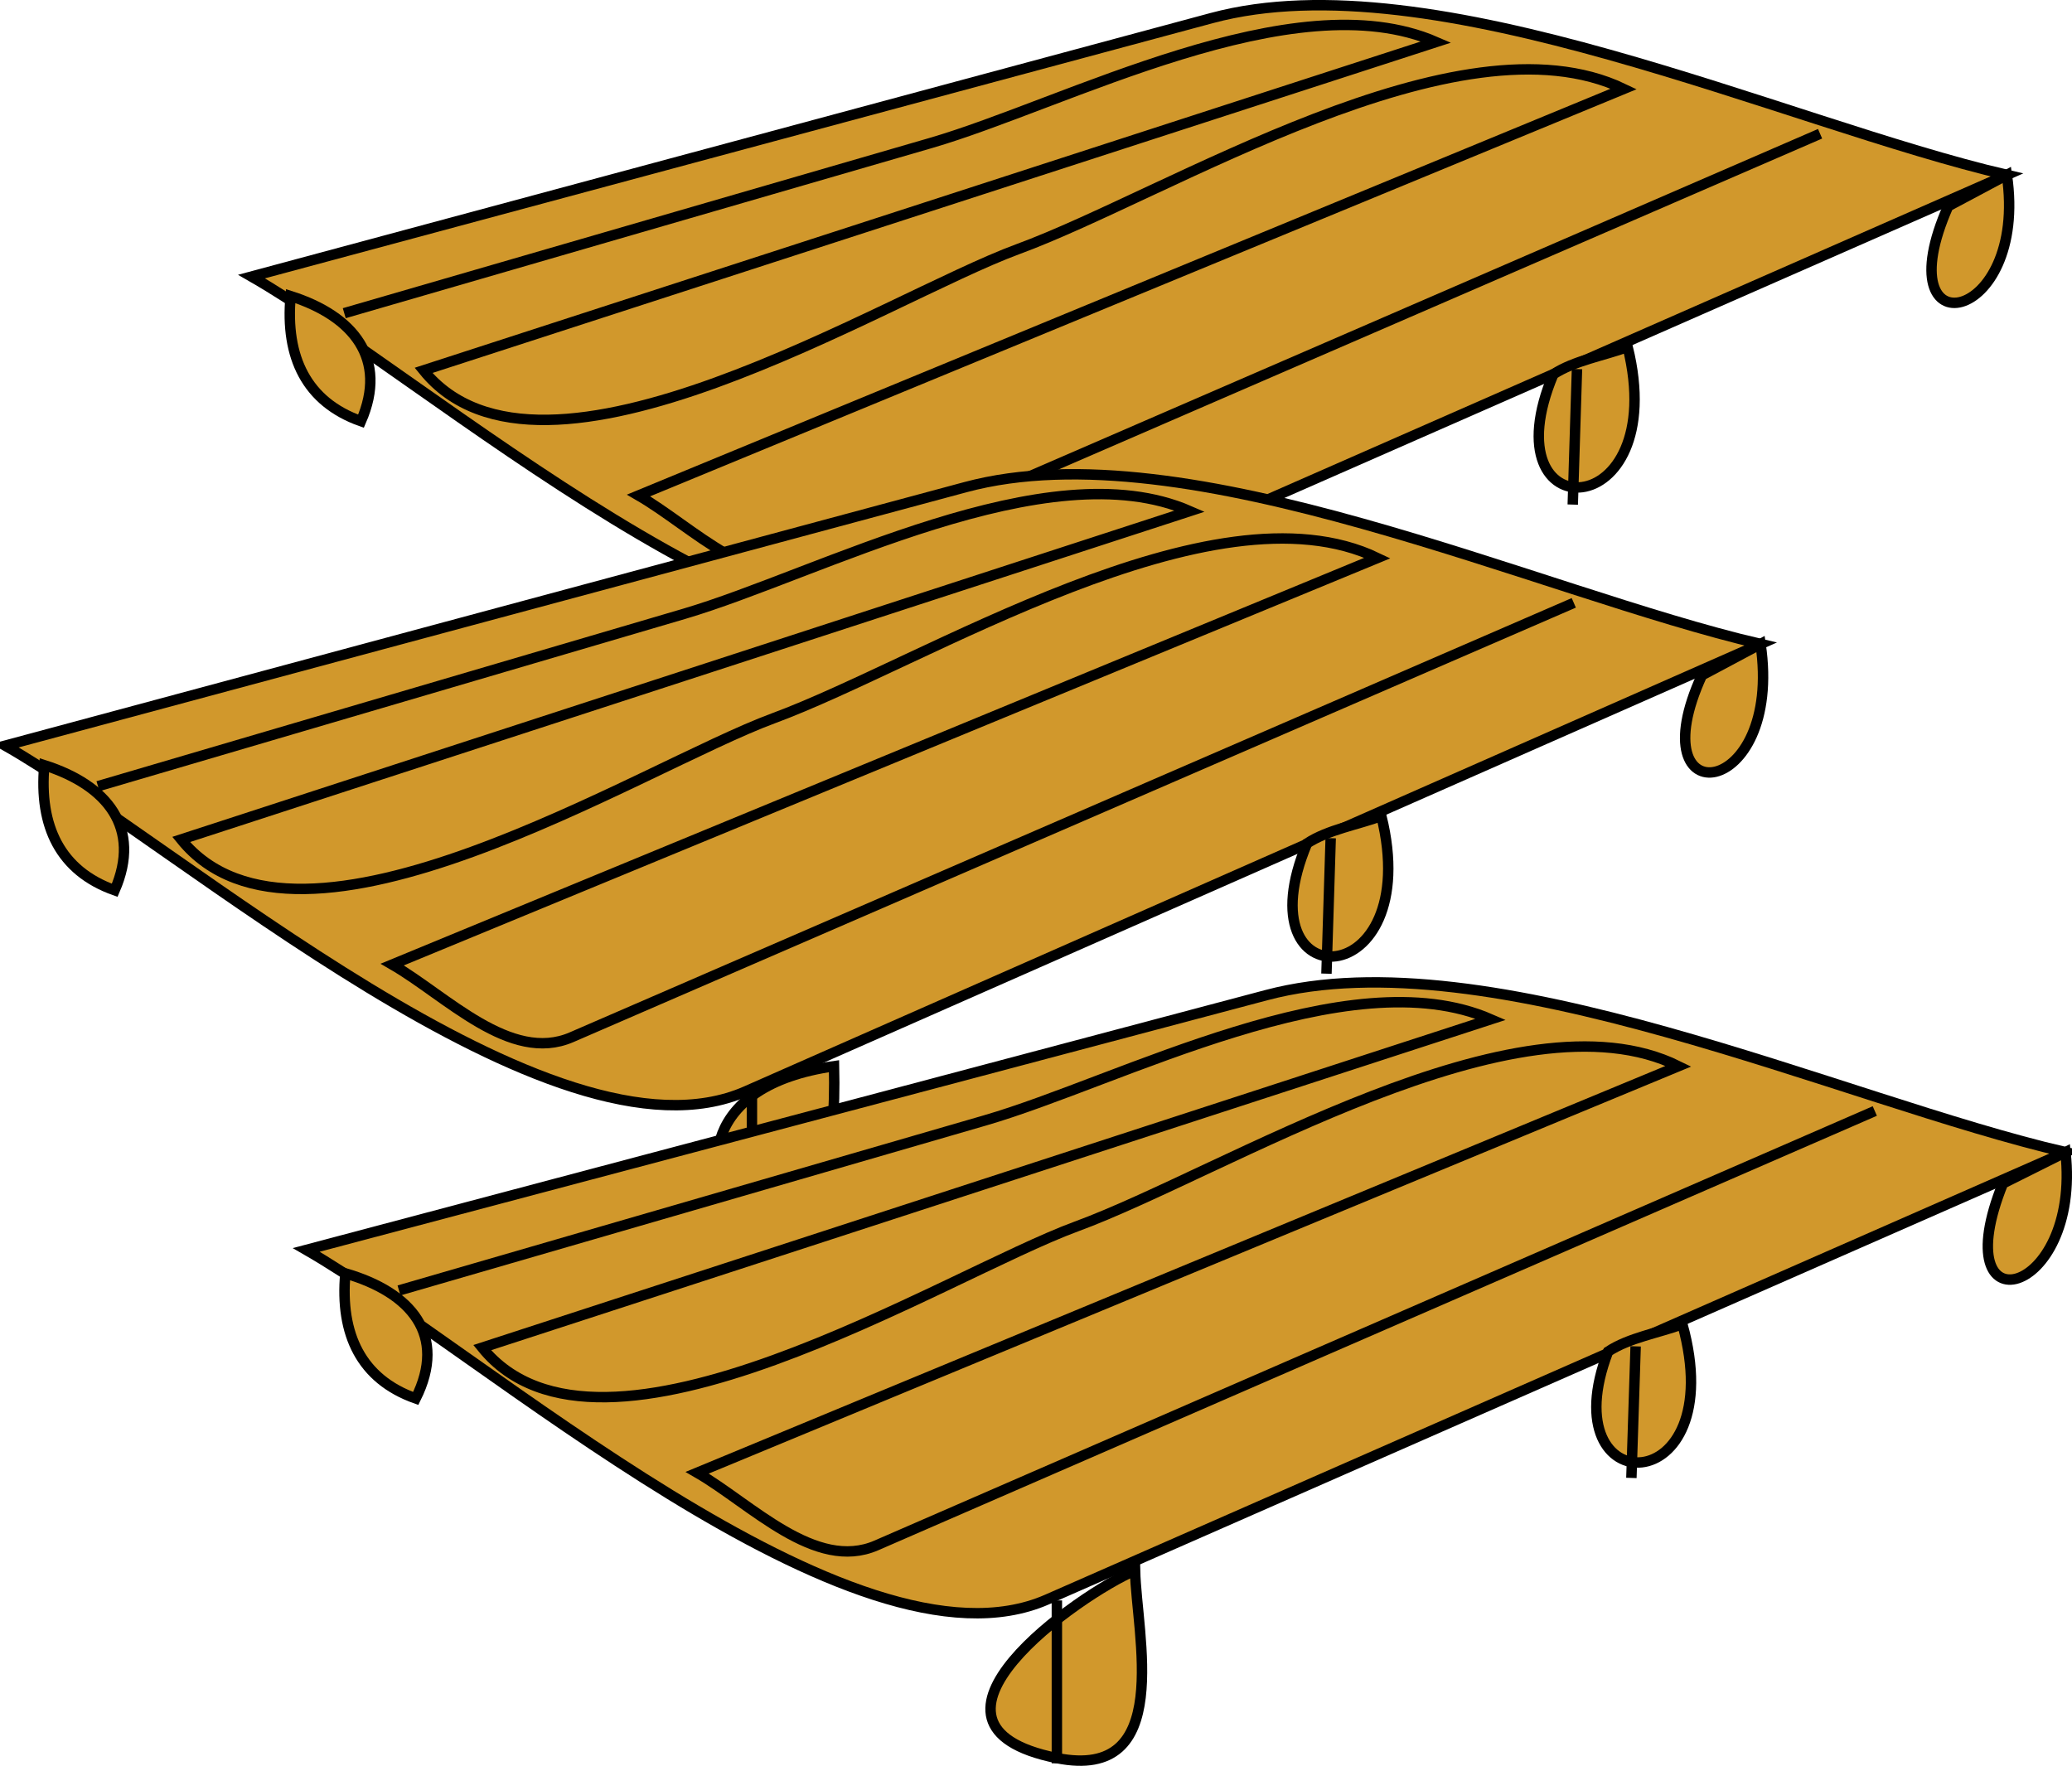 <svg xmlns="http://www.w3.org/2000/svg" xmlns:xlink="http://www.w3.org/1999/xlink" version="1.1" id="Layer_1" x="0px" y="0px" enable-background="new 0 0 822.05 841.89" xml:space="preserve" viewBox="211.85 252.11 397.5 338.8">
<path fill-rule="evenodd" clip-rule="evenodd" fill="#D1982C" stroke="#000000" stroke-width="2" stroke-linecap="square" stroke-miterlimit="10" d="  M260.104,305.171c33.621,19.297,104.374,82.58,141.377,66.325c65.124-28.608,130.249-57.216,195.373-85.825  c-42.671-9.934-109.945-41.563-152.552-30.092C382.903,272.11,321.504,288.641,260.104,305.171z"/>
<path fill-rule="evenodd" clip-rule="evenodd" fill="#D1982C" stroke="#000000" stroke-width="2" stroke-linecap="square" stroke-miterlimit="10" d="  M419.104,365.921c0.294,12.325,7.371,41.531-15.75,36C372.236,394.478,408.347,370.485,419.104,365.921z"/>
<path fill-rule="evenodd" clip-rule="evenodd" fill="#D1982C" d="M403.354,373.421v28.5V373.421z"/>
<line fill="none" stroke="#000000" stroke-width="2" stroke-linecap="square" stroke-miterlimit="10" x1="403.354" y1="373.421" x2="403.354" y2="401.921"/>
<path fill-rule="evenodd" clip-rule="evenodd" fill="#D1982C" stroke="#000000" stroke-width="2" stroke-linecap="square" stroke-miterlimit="10" d="  M509.854,323.921c3.981-2.627,9.744-3.59,14.25-5.25C532.583,353.065,497.1,354.267,509.854,323.921z"/>
<path fill-rule="evenodd" clip-rule="evenodd" fill="#D1982C" d="M514.354,323.921l-0.75,24L514.354,323.921z"/>
<line fill="none" stroke="#000000" stroke-width="2" stroke-linecap="square" stroke-miterlimit="10" x1="514.354" y1="323.921" x2="513.604" y2="347.921"/>
<path fill-rule="evenodd" clip-rule="evenodd" fill="#D1982C" stroke="#000000" stroke-width="2" stroke-linecap="square" stroke-miterlimit="10" d="  M585.604,291.671c3.75-2,7.5-4,11.25-6C601.096,314.533,573.205,319.718,585.604,291.671z"/>
<path fill-rule="evenodd" clip-rule="evenodd" fill="#D1982C" stroke="#000000" stroke-width="2" stroke-linecap="square" stroke-miterlimit="10" d="  M267.604,308.921c-1.069,11.746,3.077,20.302,13.5,24C286.306,320.977,279.688,312.762,267.604,308.921z"/>
<path fill="none" stroke="#000000" stroke-width="2" stroke-linecap="square" stroke-miterlimit="10" d="M278.854,311.921  c37.166-10.785,74.331-21.571,111.497-32.356c25.858-7.504,69.638-31.3,97.003-19.394c-64.75,21-129.5,42-194.25,63  c22.679,28.021,88.652-13.942,114-23.25c28.953-10.631,84.503-45.983,116.25-30.75c-63,26-126,52-189,78  c10.382,6.011,22.645,19.038,34.396,13.944c22.492-9.749,44.984-19.499,67.475-29.248c41.293-17.898,82.586-35.797,123.879-53.696"/>
<path fill-rule="evenodd" clip-rule="evenodd" fill="#D1982C" stroke="#000000" stroke-width="2" stroke-linecap="square" stroke-miterlimit="10" d="  M212.854,395.171c33.726,19.244,105.051,82.646,142.075,66.324c64.892-28.607,129.784-57.216,194.675-85.824  c-42.671-9.934-109.945-41.563-152.552-30.092C335.653,362.11,274.254,378.641,212.854,395.171z"/>
<path fill-rule="evenodd" clip-rule="evenodd" fill="#D1982C" stroke="#000000" stroke-width="2" stroke-linecap="square" stroke-miterlimit="10" d="  M371.854,456.671C373.555,526.372,320.513,463.984,371.854,456.671L371.854,456.671z"/>
<path fill-rule="evenodd" clip-rule="evenodd" fill="#D1982C" d="M356.104,463.421v29.25V463.421z"/>
<line fill="none" stroke="#000000" stroke-width="2" stroke-linecap="square" stroke-miterlimit="10" x1="356.104" y1="463.421" x2="356.104" y2="492.671"/>
<path fill-rule="evenodd" clip-rule="evenodd" fill="#D1982C" stroke="#000000" stroke-width="2" stroke-linecap="square" stroke-miterlimit="10" d="  M462.604,413.921c3.981-2.627,9.744-3.59,14.25-5.25C485.333,443.065,449.85,444.267,462.604,413.921z"/>
<path fill-rule="evenodd" clip-rule="evenodd" fill="#D1982C" d="M467.104,413.921l-0.75,24L467.104,413.921z"/>
<line fill="none" stroke="#000000" stroke-width="2" stroke-linecap="square" stroke-miterlimit="10" x1="467.104" y1="413.921" x2="466.354" y2="437.921"/>
<path fill-rule="evenodd" clip-rule="evenodd" fill="#D1982C" stroke="#000000" stroke-width="2" stroke-linecap="square" stroke-miterlimit="10" d="  M538.354,381.671c3.75-2,7.5-4,11.25-6C554.038,405.713,525.868,408.984,538.354,381.671z"/>
<path fill-rule="evenodd" clip-rule="evenodd" fill="#D1982C" stroke="#000000" stroke-width="2" stroke-linecap="square" stroke-miterlimit="10" d="  M220.354,398.921c-1.069,11.746,3.077,20.302,13.5,24C239.056,410.977,232.438,402.762,220.354,398.921z"/>
<path fill="none" stroke="#000000" stroke-width="2" stroke-linecap="square" stroke-miterlimit="10" d="M231.604,402.671  c37.166-10.931,74.331-21.862,111.497-32.793c25.797-7.587,69.651-31.641,97.003-19.707c-64.5,21-129,42-193.5,63  c22.657,27.994,88.322-13.923,113.625-23.25c28.869-10.642,84.197-45.96,115.875-30.75c-63,26-126,52-189,78  c10.382,6.011,22.645,19.038,34.396,13.944c22.492-9.749,44.983-19.499,67.475-29.248c41.293-17.898,82.586-35.797,123.879-53.696"/>
<path fill-rule="evenodd" clip-rule="evenodd" fill="#D1982C" stroke="#000000" stroke-width="2" stroke-linecap="square" stroke-miterlimit="10" d="  M270.604,491.921c33.689,19.421,105.021,83.375,142.127,67.074c65.124-28.607,130.249-57.216,195.373-85.824  c-42.974-9.952-110.373-41.526-153.302-30.134C393.403,459.333,332.004,475.626,270.604,491.921z"/>
<path fill-rule="evenodd" clip-rule="evenodd" fill="#D1982C" stroke="#000000" stroke-width="2" stroke-linecap="square" stroke-miterlimit="10" d="  M429.604,553.421c0.296,12.424,7.515,40.518-15,36C382.939,583.067,419.057,557.896,429.604,553.421z"/>
<path fill-rule="evenodd" clip-rule="evenodd" fill="#D1982C" d="M414.604,560.171v29.25V560.171z"/>
<line fill="none" stroke="#000000" stroke-width="2" stroke-linecap="square" stroke-miterlimit="10" x1="414.604" y1="560.171" x2="414.604" y2="589.421"/>
<path fill-rule="evenodd" clip-rule="evenodd" fill="#D1982C" stroke="#000000" stroke-width="2" stroke-linecap="square" stroke-miterlimit="10" d="  M520.354,511.421c3.964-2.638,9.752-3.593,14.25-5.25C544.106,540.477,509.097,540.768,520.354,511.421z"/>
<path fill-rule="evenodd" clip-rule="evenodd" fill="#D1982C" d="M525.604,511.421l-0.75,23.25L525.604,511.421z"/>
<line fill="none" stroke="#000000" stroke-width="2" stroke-linecap="square" stroke-miterlimit="10" x1="525.604" y1="511.421" x2="524.854" y2="534.671"/>
<path fill-rule="evenodd" clip-rule="evenodd" fill="#D1982C" stroke="#000000" stroke-width="2" stroke-linecap="square" stroke-miterlimit="10" d="  M596.104,479.171c4-2,8-4,12-6C611.172,501.184,584.618,507.667,596.104,479.171z"/>
<path fill-rule="evenodd" clip-rule="evenodd" fill="#D1982C" stroke="#000000" stroke-width="2" stroke-linecap="square" stroke-miterlimit="10" d="  M278.104,496.421c-1.069,11.746,3.077,20.302,13.5,24C297.689,508.248,290.743,500.089,278.104,496.421z"/>
<path fill="none" stroke="#000000" stroke-width="2" stroke-linecap="square" stroke-miterlimit="10" d="M289.354,499.421  c37.166-10.785,74.331-21.57,111.497-32.355c25.858-7.505,69.638-31.3,97.003-19.395c-64.5,21-129,42-193.5,63  c22.679,28.021,88.652-13.942,114-23.25c28.297-10.391,84.516-46.082,115.5-30.75c-62.75,26-125.5,52-188.25,78  c10.361,5.998,22.648,19.046,34.374,13.944c22.406-9.749,44.813-19.499,67.219-29.248c41.136-17.898,82.271-35.798,123.407-53.696"/>
</svg>